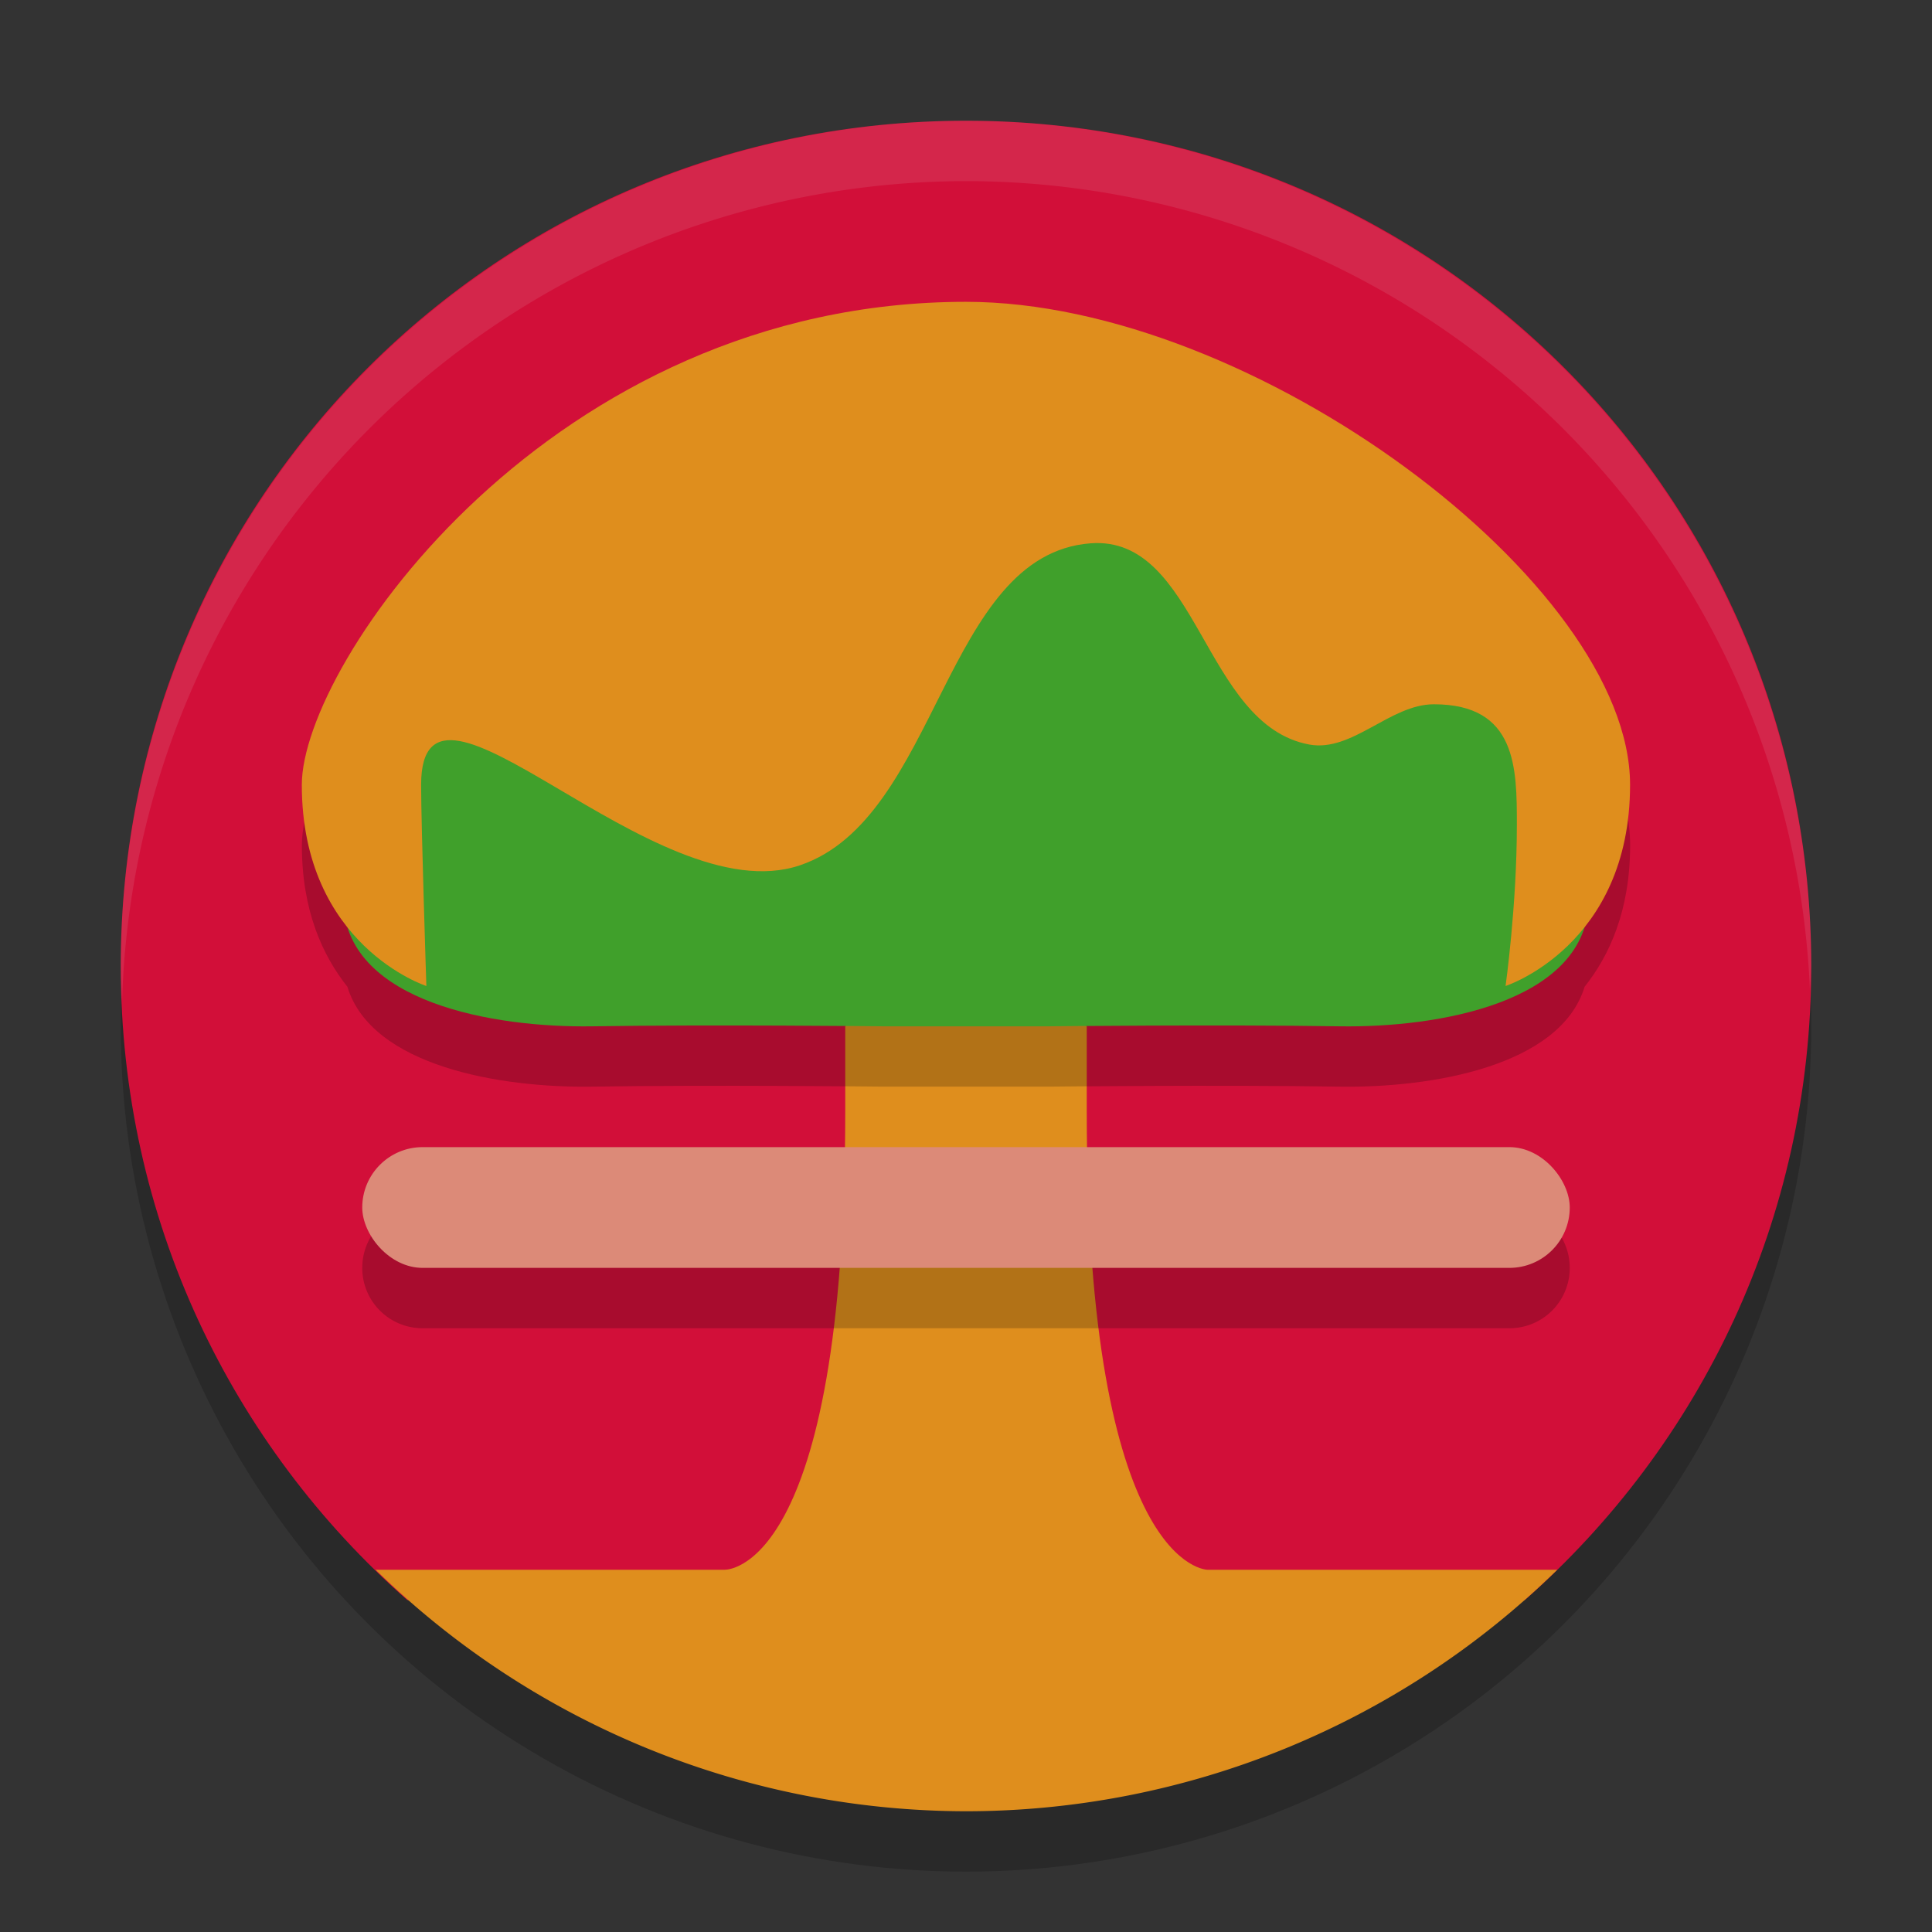 <svg xmlns="http://www.w3.org/2000/svg" width="32" height="32" version="1.1">
 <rect width="100%" height="100%" fill="#333333" stroke="none"/>
 <circle style="opacity:0.2" cx="16" cy="17" r="14"/>
 <path style="fill:#d20f39" d="M 16,2 C 8.244,2 2,8.244 2,16 2,20.196 3.837,23.938 6.743,26.5 L 16,28.6 25.257,26.5 C 28.163,23.938 30,20.196 30,16 30,8.244 23.756,2 16,2 Z"/>
 <path style="opacity:0.1;fill:#eff1f5" d="M 16,2 A 14,14 0 0 0 2,16 14,14 0 0 0 2.022,16.586 14,14 0 0 1 16,3 14,14 0 0 1 29.979,16.414 14,14 0 0 0 30,16 14,14 0 0 0 16,2 Z"/>
 <path style="fill:#df8e1d" d="M 15.3,15.3 14,17 v 1.4 c 0,7.7 -2,7.6 -2,7.6 l 4,1 4,-1 c 0,0 -2,0 -2,-7.6 V 17 l -1.3,-1.7 z"/>
 <path style="opacity:0.2" d="M 16 6 C 9.125 6 5 12 5 14 C 5 15.089 5.347 15.831 5.754 16.344 C 6.154 17.658 8.287 18.022 9.812 17.998 C 11.784 17.967 14.625 17.998 14.625 17.998 L 17.375 17.998 C 17.375 17.998 20.216 17.967 22.188 17.998 C 23.713 18.022 25.846 17.658 26.246 16.344 C 26.653 15.831 27 15.089 27 14 C 27 10.667 20.769 6 16 6 z M 7 20 C 6.446 20 6 20.446 6 21 C 6 21.554 6.446 22 7 22 L 25 22 C 25.554 22 26 21.554 26 21 C 26 20.446 25.554 20 25 20 L 7 20 z"/>
 <path style="fill:#40a02b" d="m 16,7 c -8.938,0 -10.599,3.597 -10.312,7.999 0.104,1.599 2.473,2.026 4.125,2 1.971,-0.031 4.812,0 4.812,0 h 2.75 c 0,0 2.841,-0.031 4.812,0 1.652,0.026 4.021,-0.401 4.125,-2 C 26.599,10.597 22.875,7 16,7 Z"/>
 <rect style="fill:#dc8a78" width="20" height="2" x="6" y="19" ry="1"/>
 <path style="fill:#df8e1d" d="M 6.221 26 A 14 14 0 0 0 16 30 A 14 14 0 0 0 25.793 26 L 6.221 26 z"/>
 <path style="fill:#df8e1d" d="m 7.062,16.332 c 0,0 -0.087,-2.666 -0.087,-3.333 0,-2.484 3.856,2.152 6.275,1.333 2.3,-0.779 2.384,-5.147 4.812,-5.333 1.784,-0.136 1.866,3.011 3.625,3.333 0.712,0.13 1.338,-0.667 2.062,-0.667 1.375,0 1.375,1.057 1.375,2 0,1.333 -0.187,2.666 -0.187,2.666 0,0 2.062,-0.667 2.062,-3.333 0,-3.333 -6.231,-7.999 -11,-7.999 -6.875,0 -11,5.999 -11,7.999 0,2.666 2.062,3.333 2.062,3.333 z"/>
</svg>
